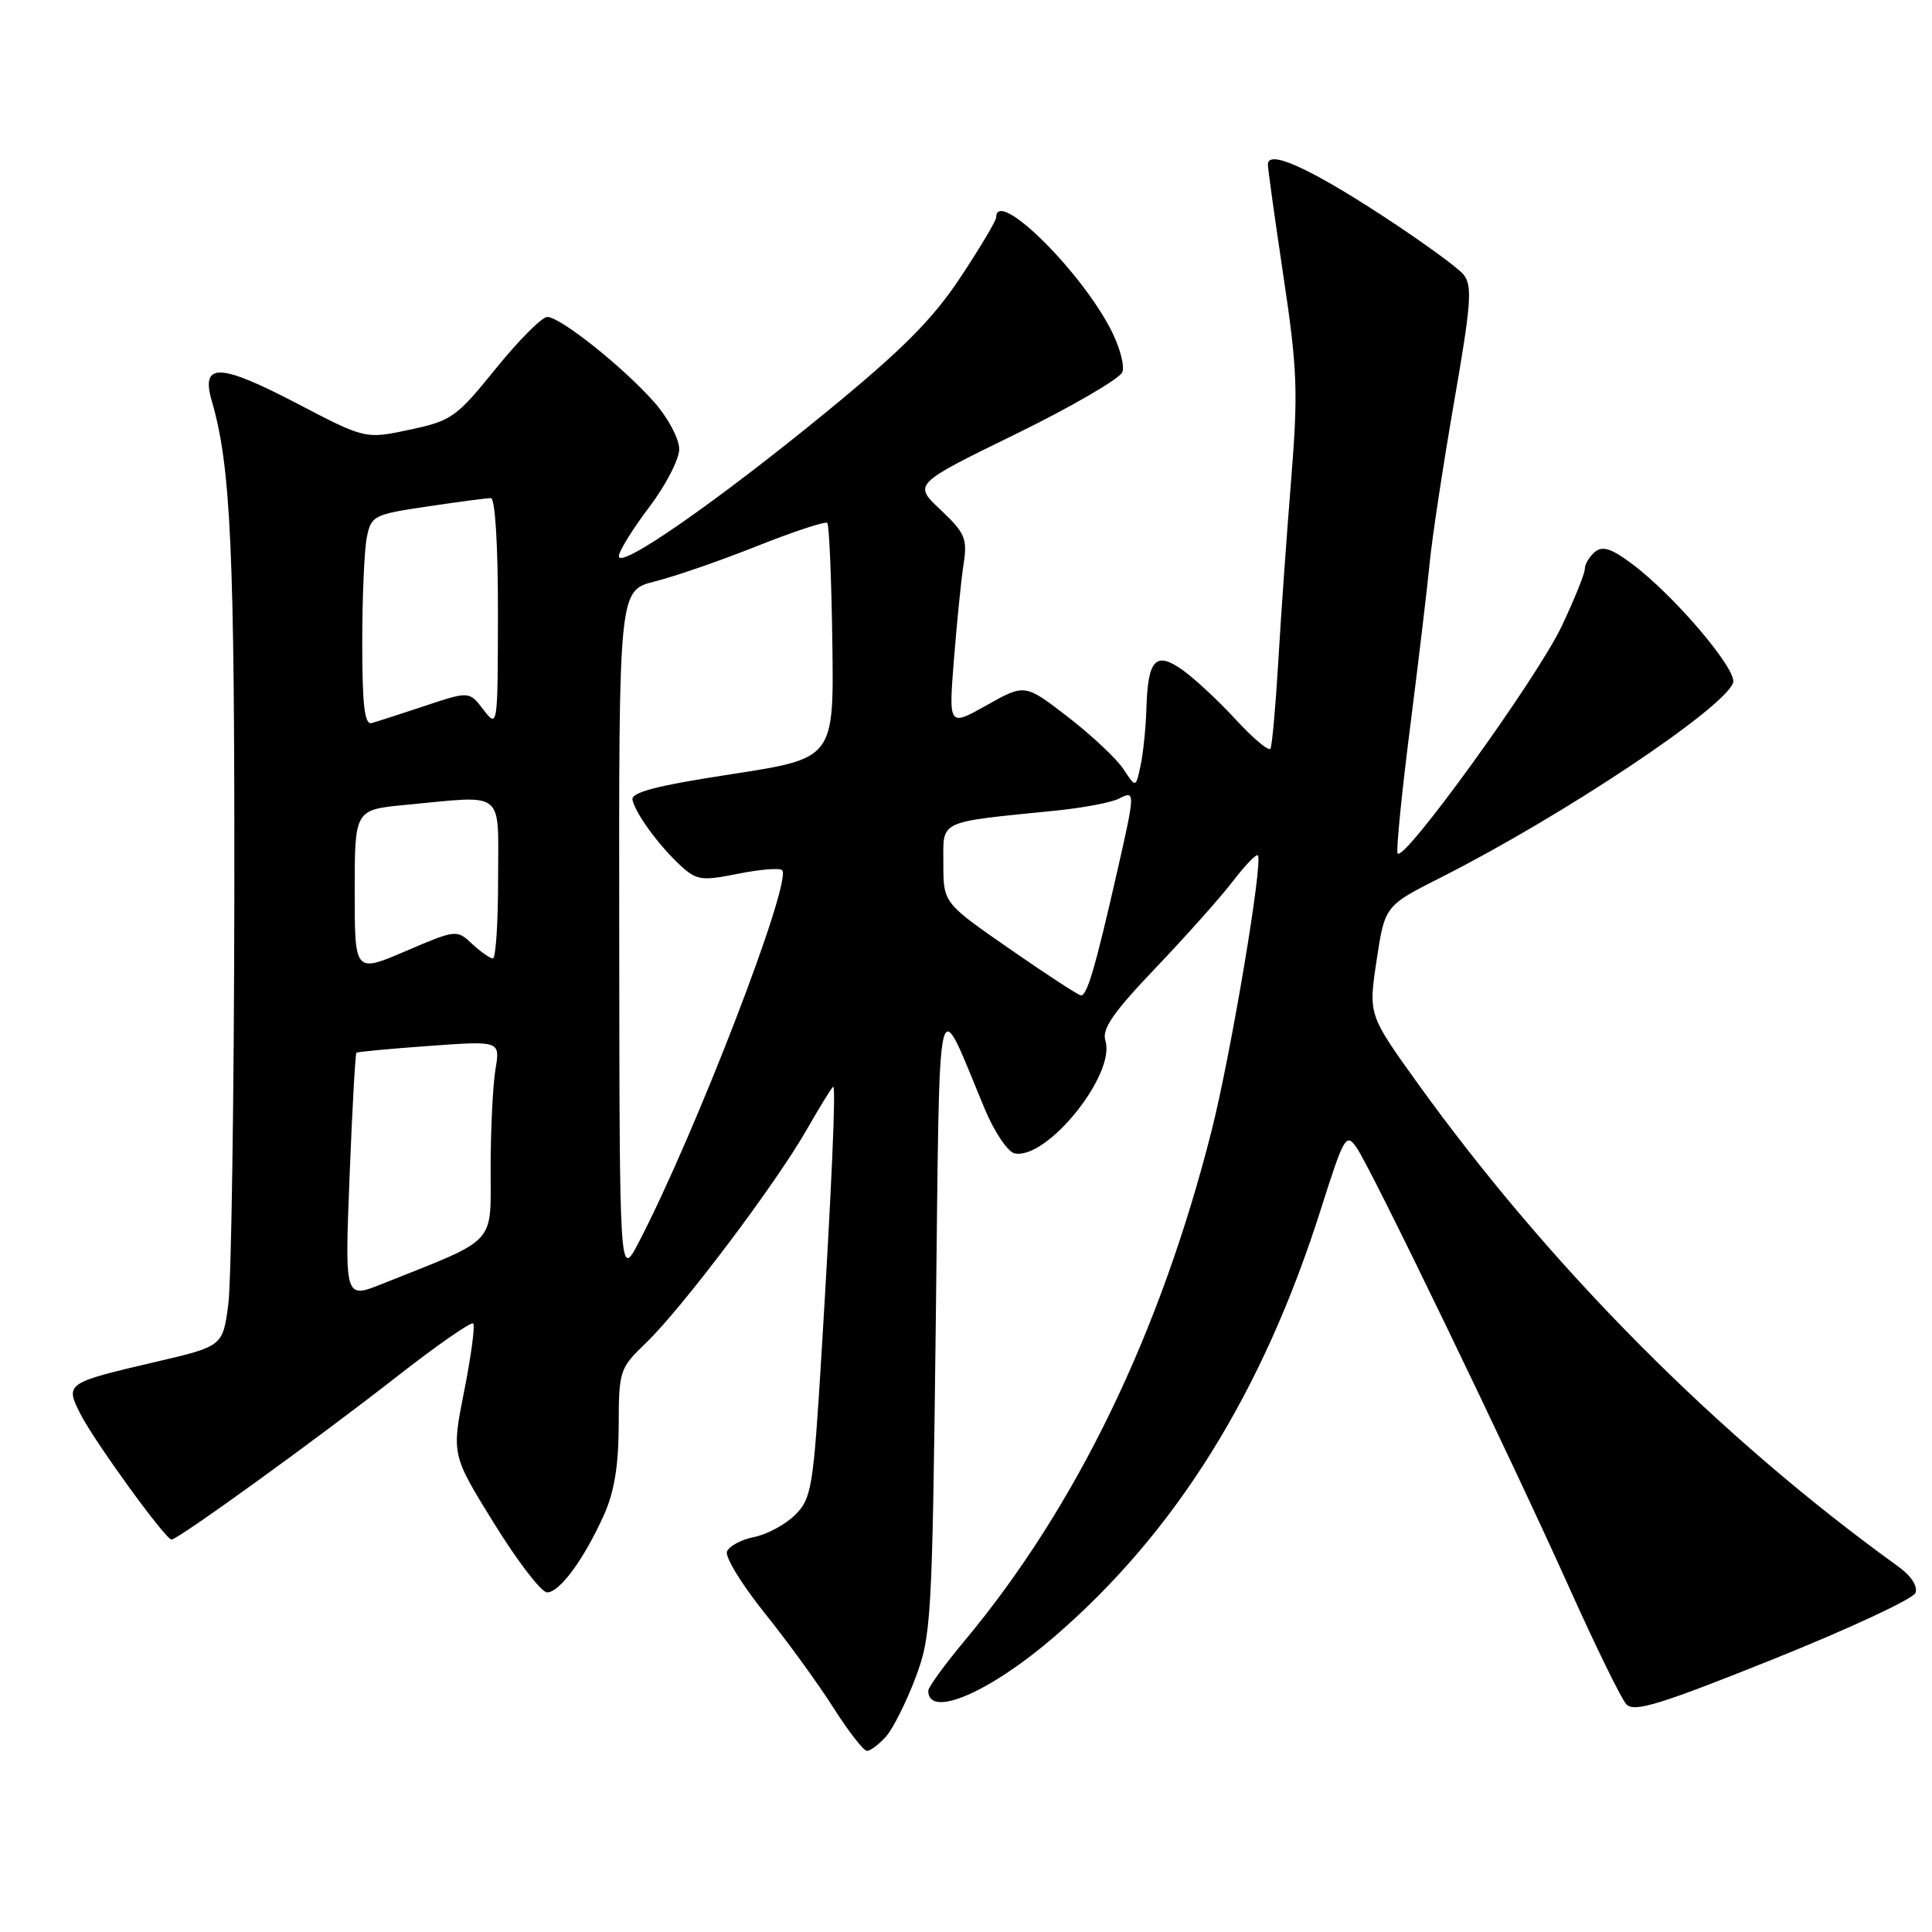 <?xml version="1.0" encoding="UTF-8" standalone="no"?>
<!DOCTYPE svg PUBLIC "-//W3C//DTD SVG 1.1//EN" "http://www.w3.org/Graphics/SVG/1.1/DTD/svg11.dtd" >
<svg xmlns="http://www.w3.org/2000/svg" xmlns:xlink="http://www.w3.org/1999/xlink" version="1.1" viewBox="0 0 256 256">
 <g >
 <path fill="currentColor"
d=" M 117.37 230.14 C 118.29 229.12 120.05 225.63 121.28 222.39 C 123.41 216.74 123.52 214.82 124.00 175.00 C 124.56 128.55 123.93 131.27 130.51 147.00 C 131.78 150.03 133.55 152.65 134.45 152.83 C 138.74 153.70 147.88 142.34 146.47 137.89 C 145.98 136.35 147.50 134.15 153.18 128.20 C 157.22 123.96 161.82 118.80 163.40 116.72 C 164.99 114.65 166.46 113.12 166.67 113.34 C 167.41 114.07 163.08 139.82 160.54 149.84 C 153.74 176.67 142.62 199.64 127.87 217.34 C 125.19 220.55 123.00 223.56 123.00 224.03 C 123.00 227.76 131.13 224.27 139.72 216.86 C 155.80 203.00 167.34 184.48 175.04 160.17 C 178.09 150.55 178.37 150.08 179.75 152.06 C 181.69 154.83 200.02 192.76 207.99 210.50 C 211.45 218.20 214.83 225.10 215.50 225.83 C 216.52 226.93 219.96 225.87 234.99 219.84 C 245.03 215.81 253.50 211.86 253.81 211.07 C 254.14 210.19 253.23 208.79 251.51 207.56 C 227.78 190.45 205.39 167.93 187.80 143.48 C 181.32 134.45 181.32 134.45 182.41 127.23 C 183.50 120.02 183.50 120.02 191.00 116.23 C 207.03 108.12 228.32 93.95 229.64 90.49 C 230.28 88.84 221.94 78.99 216.31 74.76 C 213.54 72.68 212.36 72.29 211.34 73.13 C 210.60 73.75 210.00 74.75 210.00 75.37 C 210.00 75.99 208.62 79.41 206.94 82.96 C 203.64 89.94 185.73 114.70 185.18 113.05 C 185.00 112.50 185.75 104.95 186.86 96.27 C 187.96 87.60 189.13 77.80 189.45 74.50 C 189.77 71.20 191.22 61.66 192.67 53.29 C 194.96 40.12 195.12 37.85 193.91 36.36 C 193.13 35.42 188.16 31.82 182.85 28.37 C 173.30 22.16 168.00 19.81 168.00 21.79 C 168.00 22.35 168.93 29.03 170.07 36.65 C 171.91 48.92 172.02 51.98 171.09 63.50 C 170.51 70.65 169.74 81.45 169.39 87.50 C 169.03 93.55 168.56 98.81 168.34 99.20 C 168.13 99.58 166.07 97.87 163.78 95.38 C 161.50 92.90 158.31 89.93 156.71 88.79 C 153.12 86.24 152.09 87.35 151.90 94.00 C 151.82 96.47 151.48 99.83 151.13 101.45 C 150.50 104.41 150.50 104.41 148.86 101.91 C 147.96 100.54 144.66 97.44 141.52 95.01 C 135.80 90.60 135.80 90.60 130.75 93.44 C 125.70 96.28 125.70 96.28 126.40 87.39 C 126.79 82.50 127.36 76.81 127.68 74.74 C 128.20 71.37 127.88 70.63 124.64 67.56 C 121.01 64.15 121.01 64.15 134.56 57.53 C 142.00 53.89 148.38 50.18 148.72 49.30 C 149.05 48.41 148.32 45.78 147.08 43.45 C 142.82 35.42 132.00 24.91 132.00 28.80 C 132.00 29.25 129.86 32.83 127.25 36.77 C 123.56 42.34 119.60 46.31 109.50 54.59 C 94.89 66.55 82.00 75.51 82.00 73.70 C 82.01 73.04 83.81 70.13 86.00 67.23 C 88.20 64.33 90.00 60.86 90.00 59.51 C 90.00 58.17 88.54 55.40 86.75 53.36 C 82.70 48.74 74.26 42.00 72.52 42.00 C 71.81 42.00 68.74 45.08 65.69 48.85 C 60.47 55.31 59.83 55.76 54.28 56.94 C 48.40 58.19 48.40 58.19 39.31 53.44 C 29.02 48.07 26.56 48.02 28.08 53.20 C 30.59 61.80 31.10 73.15 31.05 119.00 C 31.01 145.68 30.65 169.95 30.24 172.95 C 29.50 178.39 29.50 178.39 20.49 180.49 C 8.77 183.22 8.61 183.33 10.63 187.31 C 12.50 191.00 21.93 204.00 22.73 204.00 C 23.58 204.00 41.98 190.70 52.54 182.44 C 57.86 178.28 62.43 175.10 62.70 175.37 C 62.97 175.63 62.43 179.66 61.51 184.30 C 59.83 192.75 59.83 192.75 65.48 201.88 C 68.58 206.89 71.74 211.00 72.49 211.00 C 74.15 211.00 77.34 206.68 79.99 200.82 C 81.38 197.77 81.96 194.28 81.98 188.95 C 82.00 181.59 82.10 181.30 85.59 177.95 C 90.33 173.40 102.74 156.95 106.87 149.73 C 108.67 146.58 110.26 144.00 110.41 144.00 C 110.78 144.00 110.19 157.47 108.85 179.45 C 107.77 197.15 107.54 198.55 105.37 200.72 C 104.10 201.99 101.65 203.32 99.94 203.66 C 98.23 204.00 96.60 204.87 96.33 205.59 C 96.05 206.31 98.29 209.95 101.29 213.70 C 104.30 217.44 108.40 223.09 110.41 226.25 C 112.42 229.41 114.43 232.00 114.88 232.00 C 115.32 232.00 116.45 231.16 117.37 230.14 Z  M 46.32 155.90 C 46.67 147.00 47.08 139.61 47.23 139.49 C 47.38 139.37 51.72 138.96 56.89 138.59 C 66.28 137.91 66.28 137.91 65.65 141.70 C 65.30 143.79 65.02 149.68 65.01 154.79 C 65.00 165.12 66.07 163.97 50.59 170.14 C 45.68 172.10 45.68 172.10 46.32 155.90 Z  M 82.05 123.87 C 82.00 78.24 82.00 78.24 86.75 77.05 C 89.36 76.40 95.47 74.29 100.33 72.35 C 105.19 70.42 109.37 69.04 109.62 69.29 C 109.87 69.54 110.17 76.66 110.29 85.11 C 110.50 100.49 110.50 100.49 97.00 102.57 C 86.90 104.12 83.58 104.99 83.81 106.00 C 84.23 107.84 87.30 112.03 90.15 114.67 C 92.30 116.65 92.95 116.75 97.78 115.78 C 100.68 115.20 103.32 114.98 103.63 115.30 C 105.04 116.71 92.18 150.10 84.67 164.55 C 82.09 169.50 82.09 169.50 82.05 123.87 Z  M 133.75 125.71 C 125.00 119.64 125.00 119.64 125.00 114.43 C 125.00 108.57 124.07 109.01 140.00 107.40 C 143.57 107.03 147.29 106.33 148.25 105.83 C 150.46 104.69 150.45 104.86 147.99 115.67 C 145.13 128.24 144.02 132.02 143.21 131.89 C 142.82 131.83 138.56 129.05 133.75 125.71 Z  M 47.00 118.10 C 47.00 107.29 47.00 107.29 53.75 106.65 C 67.12 105.39 66.00 104.49 66.00 116.50 C 66.00 122.28 65.69 127.00 65.31 127.00 C 64.94 127.00 63.70 126.13 62.56 125.07 C 60.52 123.16 60.43 123.17 53.75 126.03 C 47.00 128.92 47.00 128.92 47.00 118.10 Z  M 48.00 85.20 C 48.00 79.18 48.27 72.89 48.60 71.23 C 49.18 68.33 49.50 68.17 56.64 67.11 C 60.74 66.50 64.51 66.00 65.04 66.00 C 65.61 66.00 65.99 72.17 65.98 81.25 C 65.96 96.41 65.94 96.49 64.06 94.04 C 62.17 91.58 62.17 91.58 56.34 93.52 C 53.13 94.59 49.94 95.62 49.25 95.81 C 48.31 96.06 48.00 93.47 48.00 85.20 Z "/>
</g>
</svg>